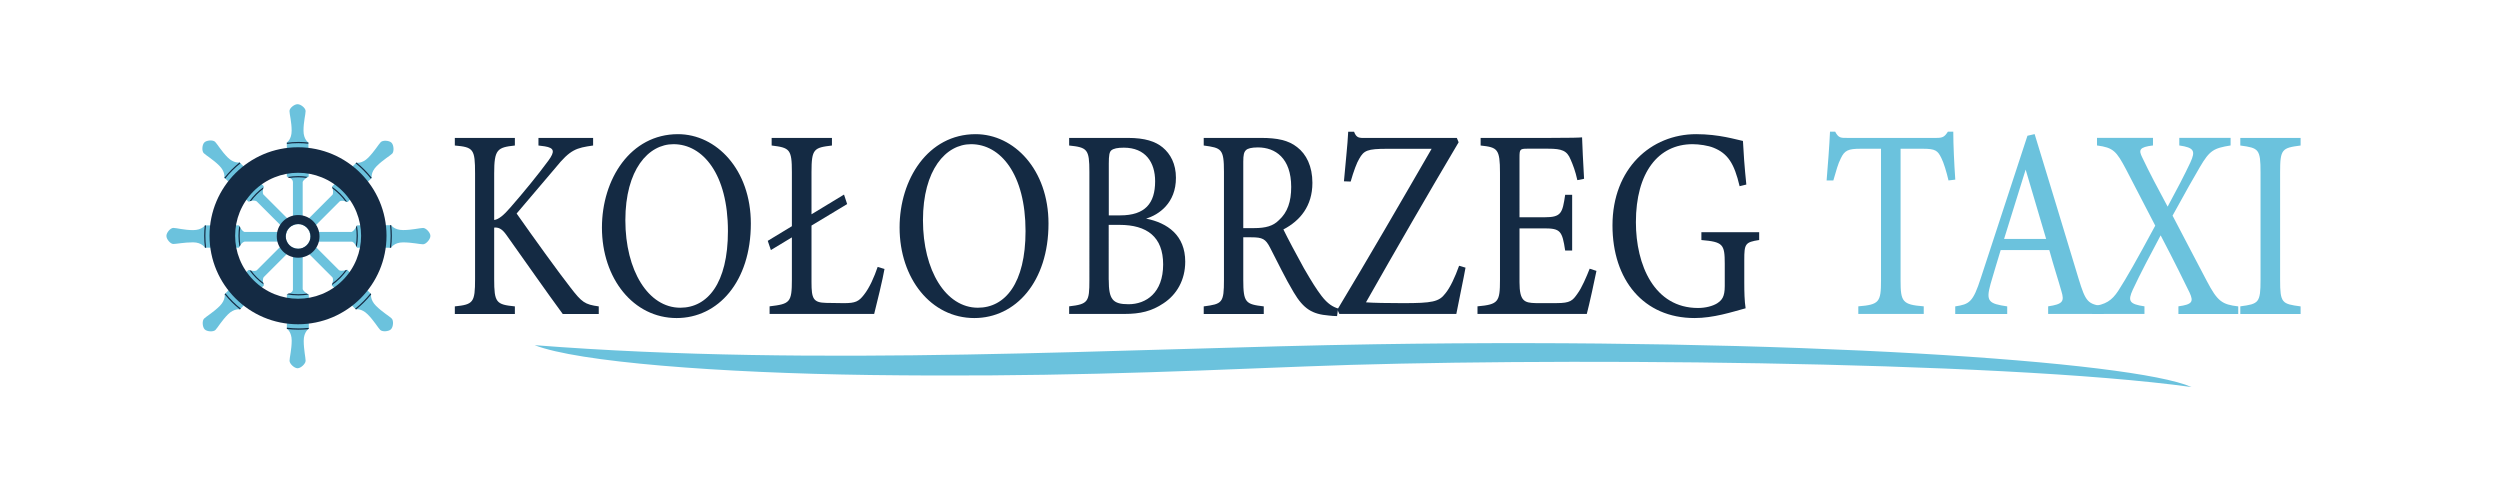 <?xml version="1.0" encoding="utf-8"?>
<!-- Generator: Adobe Illustrator 24.0.1, SVG Export Plug-In . SVG Version: 6.00 Build 0)  -->
<svg version="1.1" id="Layer_1" xmlns="http://www.w3.org/2000/svg" xmlns:xlink="http://www.w3.org/1999/xlink" x="0px" y="0px"
	 viewBox="0 0 486.72 97.89" style="enable-background:new 0 0 486.72 97.89;" xml:space="preserve">
<style type="text/css">
	.st0{fill:#6BC2DD;}
	.st1{fill:#142A43;}
</style>
<g>
	<g>
		<path class="st0" d="M55.86,45.15h-8.27h-0.02c-0.59-0.24-1.04-1.28-1.04-1.28l-6.63,0.01c0,0-0.59,0.92-2.31,0.92
			s-3.25-0.43-3.84-0.43c-0.59,0-1.35,0.94-1.35,1.53v0.06c0,0.59,0.76,1.54,1.35,1.54c0.59,0,2.13-0.32,3.84-0.32
			c1.72,0,2.3,1.04,2.3,1.04h0.13h6.51c0,0,0.36-0.95,1.07-1.18h8.22C55.57,46.34,55.59,45.63,55.86,45.15z"/>
		<path class="st0" d="M82.37,44.38c-0.59,0-2.18,0.41-3.9,0.41c-1.72,0-2.32-0.95-2.32-0.95l-6.64,0.03c0,0-0.46,1.04-1.05,1.28
			h-0.02h-8.22c0.27,0.47,0.29,1.18,0.04,1.9h8.29c0.59,0.24,0.95,1.18,0.95,1.18h6.51h0.13c0,0,0.6-1.04,2.32-1.04
			c1.72,0,3.31,0.37,3.9,0.37c0.59,0,1.43-0.99,1.43-1.59v-0.06C83.8,45.32,82.96,44.38,82.37,44.38z"/>
		<path class="st0" d="M51.32,53.98l5.76-5.76c-0.27-0.12-0.52-0.28-0.74-0.5c-0.26-0.26-0.44-0.56-0.56-0.89l-5.8,5.8l-0.02,0.02
			c-0.57,0.27-1.58-0.1-1.58-0.1l-4.65,4.73c0,0,0.25,1.09-0.96,2.3c-1.21,1.21-2.62,2.03-3.04,2.45c-0.42,0.42-0.31,1.65,0.1,2.07
			l0.04,0.04c0.42,0.42,1.65,0.52,2.07,0.1c0.42-0.42,1.22-1.81,2.44-3.03c1.21-1.21,2.31-0.97,2.31-0.97l0.09-0.09l4.61-4.61
			C51.41,55.57,50.97,54.63,51.32,53.98z"/>
		<path class="st0" d="M76.24,27.81l-0.04-0.04c-0.42-0.42-1.65-0.52-2.07-0.1c-0.42,0.42-1.24,1.82-2.45,3.04
			c-1.21,1.21-2.3,0.96-2.3,0.96l-4.73,4.65c0,0,0.37,1.01,0.1,1.58l-0.02,0.02l-5.87,5.87c0.32,0.12,0.63,0.3,0.89,0.56
			c0.22,0.22,0.38,0.47,0.5,0.74l5.91-5.91c0.57-0.27,1.51,0.17,1.51,0.17l4.61-4.61l0.09-0.09c0,0-0.25-1.09,0.97-2.31
			c1.21-1.21,2.61-2.02,3.03-2.44C76.76,29.46,76.66,28.23,76.24,27.81z"/>
		<path class="st0" d="M56.35,44.33c0.25-0.25,0.54-0.43,0.85-0.55l-5.92-5.92l-0.02-0.02c-0.27-0.57,0.1-1.58,0.1-1.58l-4.73-4.65
			c0,0-1.09,0.25-2.3-0.96c-1.21-1.21-2.03-2.62-2.45-3.04c-0.42-0.42-1.65-0.31-2.07,0.1l-0.04,0.04c-0.42,0.42-0.52,1.65-0.1,2.07
			c0.42,0.42,1.81,1.22,3.03,2.44c1.21,1.21,0.97,2.31,0.97,2.31l0.09,0.09l4.61,4.61c0,0,0.94-0.44,1.59-0.08l5.9,5.9
			C55.95,44.81,56.12,44.55,56.35,44.33z"/>
		<path class="st0" d="M76.25,62c-0.42-0.42-1.82-1.24-3.04-2.45c-1.21-1.21-0.96-2.3-0.96-2.3l-4.65-4.73c0,0-1.01,0.37-1.58,0.1
			l-0.02-0.02l-5.73-5.73c-0.12,0.31-0.3,0.6-0.55,0.85c-0.23,0.23-0.49,0.4-0.77,0.51l5.79,5.79c0.27,0.57-0.17,1.51-0.17,1.51
			l4.61,4.61l0.09,0.09c0,0,1.09-0.25,2.31,0.97c1.21,1.21,2.02,2.61,2.44,3.03c0.42,0.42,1.65,0.31,2.07-0.1l0.04-0.04
			C76.57,63.65,76.67,62.42,76.25,62z"/>
		<path class="st0" d="M58.93,56.3v-0.02v-8.02c-0.47,0.24-1.18,0.21-1.9-0.07v8.21c0,0.59-1.18,0.95-1.18,0.95v6.51v0.13
			c0,0,0.94,0.6,0.94,2.32s-0.42,3.33-0.42,3.93c0,0.59,0.94,1.45,1.53,1.45h0.06c0.59,0,1.54-0.86,1.54-1.45
			c0-0.59-0.37-2.19-0.37-3.91s0.99-2.33,0.99-2.33v-6.64C60.11,57.35,59.16,56.89,58.93,56.3z"/>
		<path class="st0" d="M57.03,35.43v8.43c0.71-0.28,1.42-0.31,1.9-0.07v-8.35v-0.02c0.24-0.59,1.17-1.04,1.17-1.04l-0.06-6.63
			c0,0-0.95-0.59-0.95-2.31c0-1.72,0.41-3.22,0.41-3.82c0-0.59-0.95-1.33-1.54-1.33H57.9c-0.59,0-1.54,0.74-1.54,1.33
			c0,0.59,0.42,2.12,0.42,3.83c0,1.72-0.94,2.29-0.94,2.29v0.13v6.51C55.85,34.37,57.03,34.72,57.03,35.43z"/>
		<path class="st1" d="M60.98,43.08c-1.62-1.62-4.25-1.62-5.88,0c-1.62,1.62-1.62,4.26,0,5.88c1.62,1.62,4.26,1.62,5.88,0
			C62.61,47.34,62.61,44.71,60.98,43.08z M59.74,47.72c-0.94,0.94-2.46,0.94-3.4,0c-0.94-0.94-0.94-2.46,0-3.39
			c0.94-0.94,2.46-0.94,3.4,0S60.68,46.78,59.74,47.72z"/>
		<path class="st1" d="M58.02,28.67c-9.52,0-17.23,7.72-17.23,17.23c0,9.52,7.72,17.23,17.23,17.23c9.52,0,17.23-7.72,17.23-17.23
			C75.25,36.39,67.54,28.67,58.02,28.67z M66.71,54.57c-4.79,4.79-12.55,4.79-17.34,0c-4.79-4.79-4.79-12.55,0-17.34
			c4.79-4.79,12.55-4.79,17.34,0C71.5,42.02,71.5,49.79,66.71,54.57z"/>
		<path class="st1" d="M43.67,34.61l0.06,0.06l0.11,0.11c0.87-1.11,1.87-2.11,2.97-2.98l-0.17-0.17
			C45.54,32.51,44.55,33.51,43.67,34.61z"/>
		<path class="st1" d="M39.99,45.91c0-0.68,0.04-1.36,0.12-2.02l-0.21,0c0,0-0.01,0.02-0.04,0.05c-0.07,0.65-0.11,1.31-0.11,1.97
			c0,0.79,0.06,1.61,0.15,2.32h0.11h0.13C40.04,47.52,39.99,46.7,39.99,45.91z"/>
		<path class="st1" d="M43.91,57.12l-0.17,0.17c0.88,1.1,1.88,2.09,2.98,2.96l0.07-0.07l0.1-0.1
			C45.79,59.21,44.79,58.22,43.91,57.12z"/>
		<path class="st1" d="M60.11,63.99v-0.16c-0.71,0.07-1.29,0.11-1.95,0.11c-0.78,0-1.6-0.06-2.31-0.15v0.08v0.13
			c0,0-0.04,0.02,0,0.05c0.74,0.09,1.45,0.14,2.21,0.14c0.62,0,1.29-0.03,1.9-0.09C60.02,64.02,60.11,63.99,60.11,63.99z"/>
		<path class="st1" d="M72.24,57.35c0.01-0.07,0.01-0.1,0.01-0.1l-0.13-0.13c-0.88,1.1-1.88,2.1-2.98,2.97l0.06,0.06l0.09,0.09
			c0,0,0.02-0.01,0.07-0.01C70.42,59.37,71.39,58.41,72.24,57.35z"/>
		<path class="st1" d="M76.17,43.9c-0.03-0.03-0.04-0.06-0.04-0.06l-0.2,0c0.08,0.68,0.12,1.37,0.12,2.07
			c0,0.79-0.06,1.61-0.15,2.32h0.13h0.11c0.1-0.71,0.15-1.54,0.15-2.32C76.29,45.23,76.25,44.56,76.17,43.9z"/>
		<path class="st1" d="M69.45,31.67c-0.05-0.01-0.08-0.01-0.08-0.01l-0.14,0.14c1.1,0.88,2.1,1.88,2.96,2.98l0.07-0.07l0.09-0.09
			c0,0,0-0.01-0.01-0.04C71.49,33.51,70.52,32.53,69.45,31.67z"/>
		<path class="st1" d="M55.85,27.79v0.06v0.17c0.71-0.1,1.46-0.15,2.24-0.15c0.67,0,1.3,0.04,1.95,0.11l-0.02-0.24
			c-0.65-0.07-1.25-0.11-1.92-0.11C57.31,27.64,56.56,27.69,55.85,27.79z"/>
		<path class="st1" d="M49.99,37.86c0.39-0.39,0.79-0.74,1.22-1.06c0.03-0.14,0.06-0.26,0.09-0.36c-0.52,0.37-1.02,0.79-1.48,1.25
			c-0.47,0.47-0.9,0.98-1.27,1.51c0.1-0.03,0.22-0.07,0.36-0.1C49.24,38.67,49.6,38.25,49.99,37.86z"/>
		<path class="st1" d="M46.58,43.99c-0.1,0.63-0.16,1.27-0.16,1.92c0,0.72,0.07,1.43,0.2,2.12c0.04-0.09,0.11-0.2,0.19-0.32
			c-0.09-0.59-0.14-1.19-0.14-1.8c0-0.53,0.04-1.06,0.11-1.58C46.69,44.19,46.62,44.07,46.58,43.99z"/>
		<path class="st1" d="M51.23,55.03c-0.43-0.33-0.85-0.68-1.24-1.07c-0.4-0.4-0.76-0.82-1.09-1.26c-0.14-0.03-0.26-0.06-0.35-0.09
			c0.38,0.53,0.8,1.04,1.28,1.51c0.47,0.47,0.98,0.89,1.51,1.27C51.3,55.3,51.26,55.17,51.23,55.03z"/>
		<path class="st1" d="M60.11,57.35c0,0-0.2-0.06-0.38-0.18c-0.53,0.07-1.1,0.11-1.65,0.11c-0.62,0-1.25-0.05-1.85-0.15
			c-0.16,0.08-0.32,0.14-0.41,0.17c0.73,0.14,1.54,0.21,2.3,0.21c0.65,0,1.28-0.06,1.99-0.16V57.35z"/>
		<path class="st1" d="M67.6,52.52c-0.02,0.01-0.16,0.06-0.36,0.11c-0.34,0.47-0.72,0.91-1.14,1.33c-0.42,0.42-0.88,0.81-1.35,1.16
			c-0.05,0.18-0.11,0.33-0.14,0.39c0.59-0.4,1.14-0.86,1.66-1.38C66.76,53.62,67.21,53.08,67.6,52.52z"/>
		<path class="st1" d="M69.46,48.11c0.14-0.72,0.21-1.45,0.21-2.2c0-0.68-0.06-1.35-0.18-2.01c-0.02,0.05-0.09,0.19-0.18,0.35
			c0.08,0.54,0.12,1.1,0.12,1.66c0,0.63-0.05,1.25-0.15,1.85C69.36,47.9,69.42,48.02,69.46,48.11z"/>
		<path class="st1" d="M64.65,36.35c0.02,0.06,0.06,0.19,0.1,0.36c0.47,0.35,0.92,0.73,1.34,1.15c0.41,0.41,0.79,0.85,1.13,1.31
			c0.18,0.05,0.32,0.11,0.39,0.14c-0.4-0.57-0.84-1.11-1.35-1.62C65.76,37.19,65.22,36.74,64.65,36.35z"/>
		<path class="st1" d="M55.98,34.47c0.1,0.05,0.23,0.11,0.35,0.18c0.56-0.08,1.14-0.13,1.72-0.13c0.51,0,1.02,0.04,1.52,0.1
			c0.13-0.08,0.25-0.15,0.33-0.19c-0.61-0.1-1.23-0.15-1.85-0.15C57.34,34.28,56.65,34.35,55.98,34.47z"/>
	</g>
	<g>
		<g>
			<path class="st1" d="M88.55,26.85h11.69v1.48c-3.42,0.37-4.03,0.74-4.03,5.43v9.07c0.88-0.11,1.88-0.95,3.15-2.43
				c2.45-2.79,5.39-6.38,7.4-9.12c1.31-1.79,1.18-2.48-0.7-2.79l-1.23-0.16v-1.48h10.64v1.48c-3.28,0.47-4.42,0.74-7.36,4.38
				c-1.31,1.53-4.73,5.54-7.53,8.86c3.33,4.74,8.19,11.49,10.47,14.39c2.23,2.9,2.8,3.32,5.52,3.69v1.48h-7.01
				c-3.37-4.59-6.92-9.7-10.9-15.29c-1.01-1.48-1.75-1.58-2.45-1.53v10.02c0,4.59,0.39,4.96,4.03,5.32v1.48H88.55v-1.48
				c3.59-0.37,3.94-0.74,3.94-5.32V33.76c0-4.74-0.31-5.11-3.94-5.43V26.85z"/>
			<path class="st1" d="M131.99,26.12c7.49,0,14.19,6.91,14.19,17.4c0,11.33-6.39,18.4-14.45,18.4c-8.41,0-14.54-7.7-14.54-17.61
				C117.19,34.87,122.75,26.12,131.99,26.12z M131.12,28.07c-4.9,0-9.37,4.96-9.37,14.81c0,9.8,4.47,17.03,10.69,17.03
				c5.3,0,9.28-4.74,9.28-14.92C141.72,33.92,136.85,28.07,131.12,28.07z"/>
			<path class="st1" d="M150.08,48.68l-0.61-1.79l14.85-9.01l0.61,1.85L150.08,48.68z M172.2,52.37c-0.26,1.63-1.58,7.12-2.01,8.75
				h-20.36v-1.48c3.98-0.47,4.34-0.74,4.34-5.22V33.5c0-4.48-0.44-4.74-3.94-5.17v-1.48h11.74v1.48c-3.5,0.42-3.98,0.63-3.98,5.17
				v21.46c0,3.22,0.35,3.95,2.85,4.01c0.04,0,3.2,0.05,3.46,0.05c2.23,0,2.89-0.32,3.9-1.63c1.09-1.37,2.01-3.48,2.67-5.43
				L172.2,52.37z"/>
			<path class="st1" d="M189.94,26.12c7.49,0,14.19,6.91,14.19,17.4c0,11.33-6.39,18.4-14.45,18.4c-8.41,0-14.54-7.7-14.54-17.61
				C175.13,34.87,180.7,26.12,189.94,26.12z M189.06,28.07c-4.9,0-9.37,4.96-9.37,14.81c0,9.8,4.47,17.03,10.69,17.03
				c5.3,0,9.28-4.74,9.28-14.92C199.66,33.92,194.8,28.07,189.06,28.07z"/>
			<path class="st1" d="M223.13,42.56c4.2,0.84,7.62,3.27,7.62,8.38c0,3.58-1.66,6.43-4.25,8.12c-2.28,1.53-4.51,2.06-7.58,2.06
				h-10.77v-1.48c3.72-0.42,3.94-0.9,3.94-5.06V33.44c0-4.38-0.39-4.74-3.94-5.11v-1.48h11.47c3.28,0,5.34,0.69,6.74,1.85
				c1.53,1.27,2.58,3.22,2.58,5.9C228.96,39.56,225.58,41.83,223.13,42.56z M218.1,41.93c4.82,0,6.79-2.32,6.79-6.64
				c0-3.69-1.88-6.54-6.09-6.54c-1.23,0-2.01,0.16-2.45,0.53c-0.35,0.32-0.48,0.9-0.48,2.58v10.07H218.1z M215.86,54.48
				c0,3.8,0.74,4.75,3.85,4.75c3.42,0,6.74-2.21,6.74-7.75c0-5.38-3.15-7.7-8.5-7.7h-2.1V54.48z"/>
			<path class="st1" d="M260.31,61.54c-0.57,0-1.05-0.05-1.62-0.11c-3.2-0.26-4.9-1.27-6.83-4.53c-1.62-2.69-3.2-6.01-4.6-8.7
				c-0.88-1.69-1.45-2-3.68-2h-1.53v8.28c0,4.48,0.48,4.75,3.99,5.17v1.48h-11.69v-1.48c3.63-0.47,3.94-0.68,3.94-5.17V33.44
				c0-4.48-0.48-4.64-3.94-5.11v-1.48h11.17c3.2,0,5.34,0.47,7.01,1.79c1.8,1.37,2.98,3.74,2.98,6.96c0,4.53-2.41,7.38-5.65,9.07
				c0.79,1.63,2.67,5.17,3.99,7.54c1.62,2.79,2.45,4.11,3.46,5.43c1.18,1.53,2.19,2.11,3.2,2.42L260.31,61.54z M244.15,44.41
				c2.28,0,3.72-0.42,4.82-1.53c1.71-1.53,2.41-3.64,2.41-6.48c0-5.64-3.11-7.7-6.48-7.7c-1.27,0-2.01,0.21-2.32,0.53
				c-0.39,0.37-0.53,0.9-0.53,2.27v12.92H244.15z"/>
			<path class="st1" d="M285.32,52.11c-0.31,1.79-1.36,6.75-1.79,9.01h-22.77l-0.39-0.84c6.09-10.12,12.17-20.61,18.35-31.31h-8.63
				c-3.9,0-4.55,0.32-5.47,1.95c-0.44,0.69-1.09,2.42-1.66,4.43l-1.31-0.05c0.22-2.74,0.74-7.33,0.83-9.65h1.14
				c0.48,1.27,1.01,1.21,2.32,1.21h17.69l0.35,0.84c-6.09,10.28-12,20.51-18.04,31.16c1.36,0.11,4.2,0.16,7.18,0.16
				c5.74,0,7.05-0.26,8.28-1.9c0.92-1.11,1.88-3.16,2.67-5.38L285.32,52.11z"/>
			<path class="st1" d="M310.81,52.74c-0.26,1.37-1.45,6.8-1.88,8.38h-21.28v-1.48c4.07-0.37,4.38-0.84,4.38-5.17V33.65
				c0-4.69-0.48-4.96-3.77-5.32v-1.48h13.4c4.12,0,5.82-0.05,6.35-0.11c0.04,1.32,0.22,5.27,0.39,8.07l-1.31,0.26
				c-0.39-1.79-0.83-2.9-1.31-4.01c-0.7-1.74-1.71-2.11-4.34-2.11h-4.16c-1.36,0-1.45,0.16-1.45,1.69V42.3h4.86
				c3.28,0,3.5-0.79,4.03-4.38h1.36v10.86h-1.36c-0.57-3.8-0.92-4.32-4.07-4.32h-4.82v10.49c0,3.69,0.96,4.01,3.15,4.06h4.07
				c2.67,0,3.11-0.47,4.07-1.85c0.83-1.11,1.75-3.27,2.37-4.85L310.81,52.74z"/>
			<path class="st1" d="M342.48,46.73c-2.71,0.42-2.89,0.74-2.89,3.85v4.43c0,1.84,0.04,3.58,0.26,5.01
				c-2.71,0.74-6.26,1.9-9.94,1.9c-9.94,0-15.98-7.43-15.98-18.03c0-11.12,7.53-17.77,16.29-17.77c4.47,0,7.75,1.05,9.11,1.32
				c0.09,1.95,0.31,5.17,0.66,8.49l-1.31,0.32c-1.05-4.48-2.32-6.38-5.08-7.49c-1.01-0.42-2.8-0.69-4.07-0.69
				c-6.7,0-11.04,5.54-11.04,15.18c0,8.38,3.59,16.71,12.09,16.71c1.49,0,2.85-0.37,3.72-0.9c0.92-0.63,1.49-1.21,1.49-3.37v-4.32
				c0-3.85-0.35-4.27-4.55-4.64V45.2h11.25V46.73z"/>
			<path class="st0" d="M379.35,35.13c-0.39-1.69-0.92-3.43-1.4-4.38c-0.7-1.42-1.14-1.79-3.55-1.79h-4.38v25.67
				c0,4.11,0.35,4.69,4.51,5.01v1.48h-12.74v-1.48c4.07-0.32,4.42-0.84,4.42-5.01V28.96h-3.99c-2.41,0-3.11,0.32-3.85,1.9
				c-0.53,1.05-0.88,2.32-1.44,4.27h-1.31c0.26-3.22,0.53-6.54,0.66-9.49h1.01c0.66,1.27,1.14,1.21,2.37,1.21h17.34
				c1.23,0,1.58-0.21,2.23-1.21h1.05c0,2.48,0.18,6.27,0.39,9.33L379.35,35.13z"/>
			<path class="st0" d="M398.75,61.12v-1.48c2.85-0.42,3.2-0.95,2.58-2.95c-0.57-2.06-1.45-4.69-2.36-8.01h-9.46
				c-0.7,2.37-1.36,4.43-1.97,6.59c-0.96,3.43-0.35,3.85,3.24,4.38v1.48h-10.12v-1.48c2.76-0.42,3.46-0.79,4.99-5.54l9.07-27.68
				l1.4-0.32c2.76,9.01,5.78,18.98,8.54,28.1c1.4,4.59,1.8,5.01,4.91,5.43v1.48H398.75z M394.37,33.02c-1.4,4.53-2.89,9.33-4.2,13.5
				h8.19L394.37,33.02z"/>
			<path class="st0" d="M424.11,61.12v-1.48c2.71-0.37,2.98-0.9,2.19-2.64c-1.01-2.06-2.93-6.01-5.65-11.18
				c-2.06,3.85-3.98,7.49-5.43,10.6c-1.01,2.21-0.66,2.79,2.28,3.22v1.48h-10.2v-1.48c2.63-0.32,3.85-1.11,5.12-3.06
				c1.62-2.53,3.37-5.59,7.18-12.65c-2.28-4.43-4.25-8.17-5.69-10.97c-1.88-3.53-2.45-4.22-5.65-4.64v-1.48h10.9v1.48
				c-2.72,0.32-2.8,0.9-2.1,2.32c1.4,2.95,3.02,6.01,4.95,9.59c1.71-3.16,3.29-6.17,4.42-8.59c1.05-2.27,0.74-2.9-2.15-3.32v-1.48
				h9.99v1.48c-3.29,0.53-4.07,0.95-5.96,4.17c-1.45,2.48-2.32,4.01-5.34,9.49c2.37,4.48,4.6,8.86,6.66,12.71
				c2.1,4.01,2.98,4.59,6.13,4.96v1.48H424.11z"/>
			<path class="st0" d="M436.16,61.12v-1.48c3.59-0.47,3.94-0.68,3.94-5.17V33.55c0-4.53-0.35-4.74-3.94-5.22v-1.48h11.74v1.48
				c-3.63,0.47-3.99,0.69-3.99,5.22v20.93c0,4.53,0.35,4.69,3.99,5.17v1.48H436.16z"/>
		</g>
	</g>
	<g>
		<path class="st0" d="M104.09,67.2c8.38,3.29,35.75,5.41,65.37,5.81c33.15,0.42,56.14-0.53,84.75-1.67
			c44.08-1.75,134.44-1.21,172.45,4.01c-11.45-5.06-78.07-9.6-158.88-8.33C218.48,67.79,159.44,71.53,104.09,67.2z"/>
	</g>
</g>
</svg>
